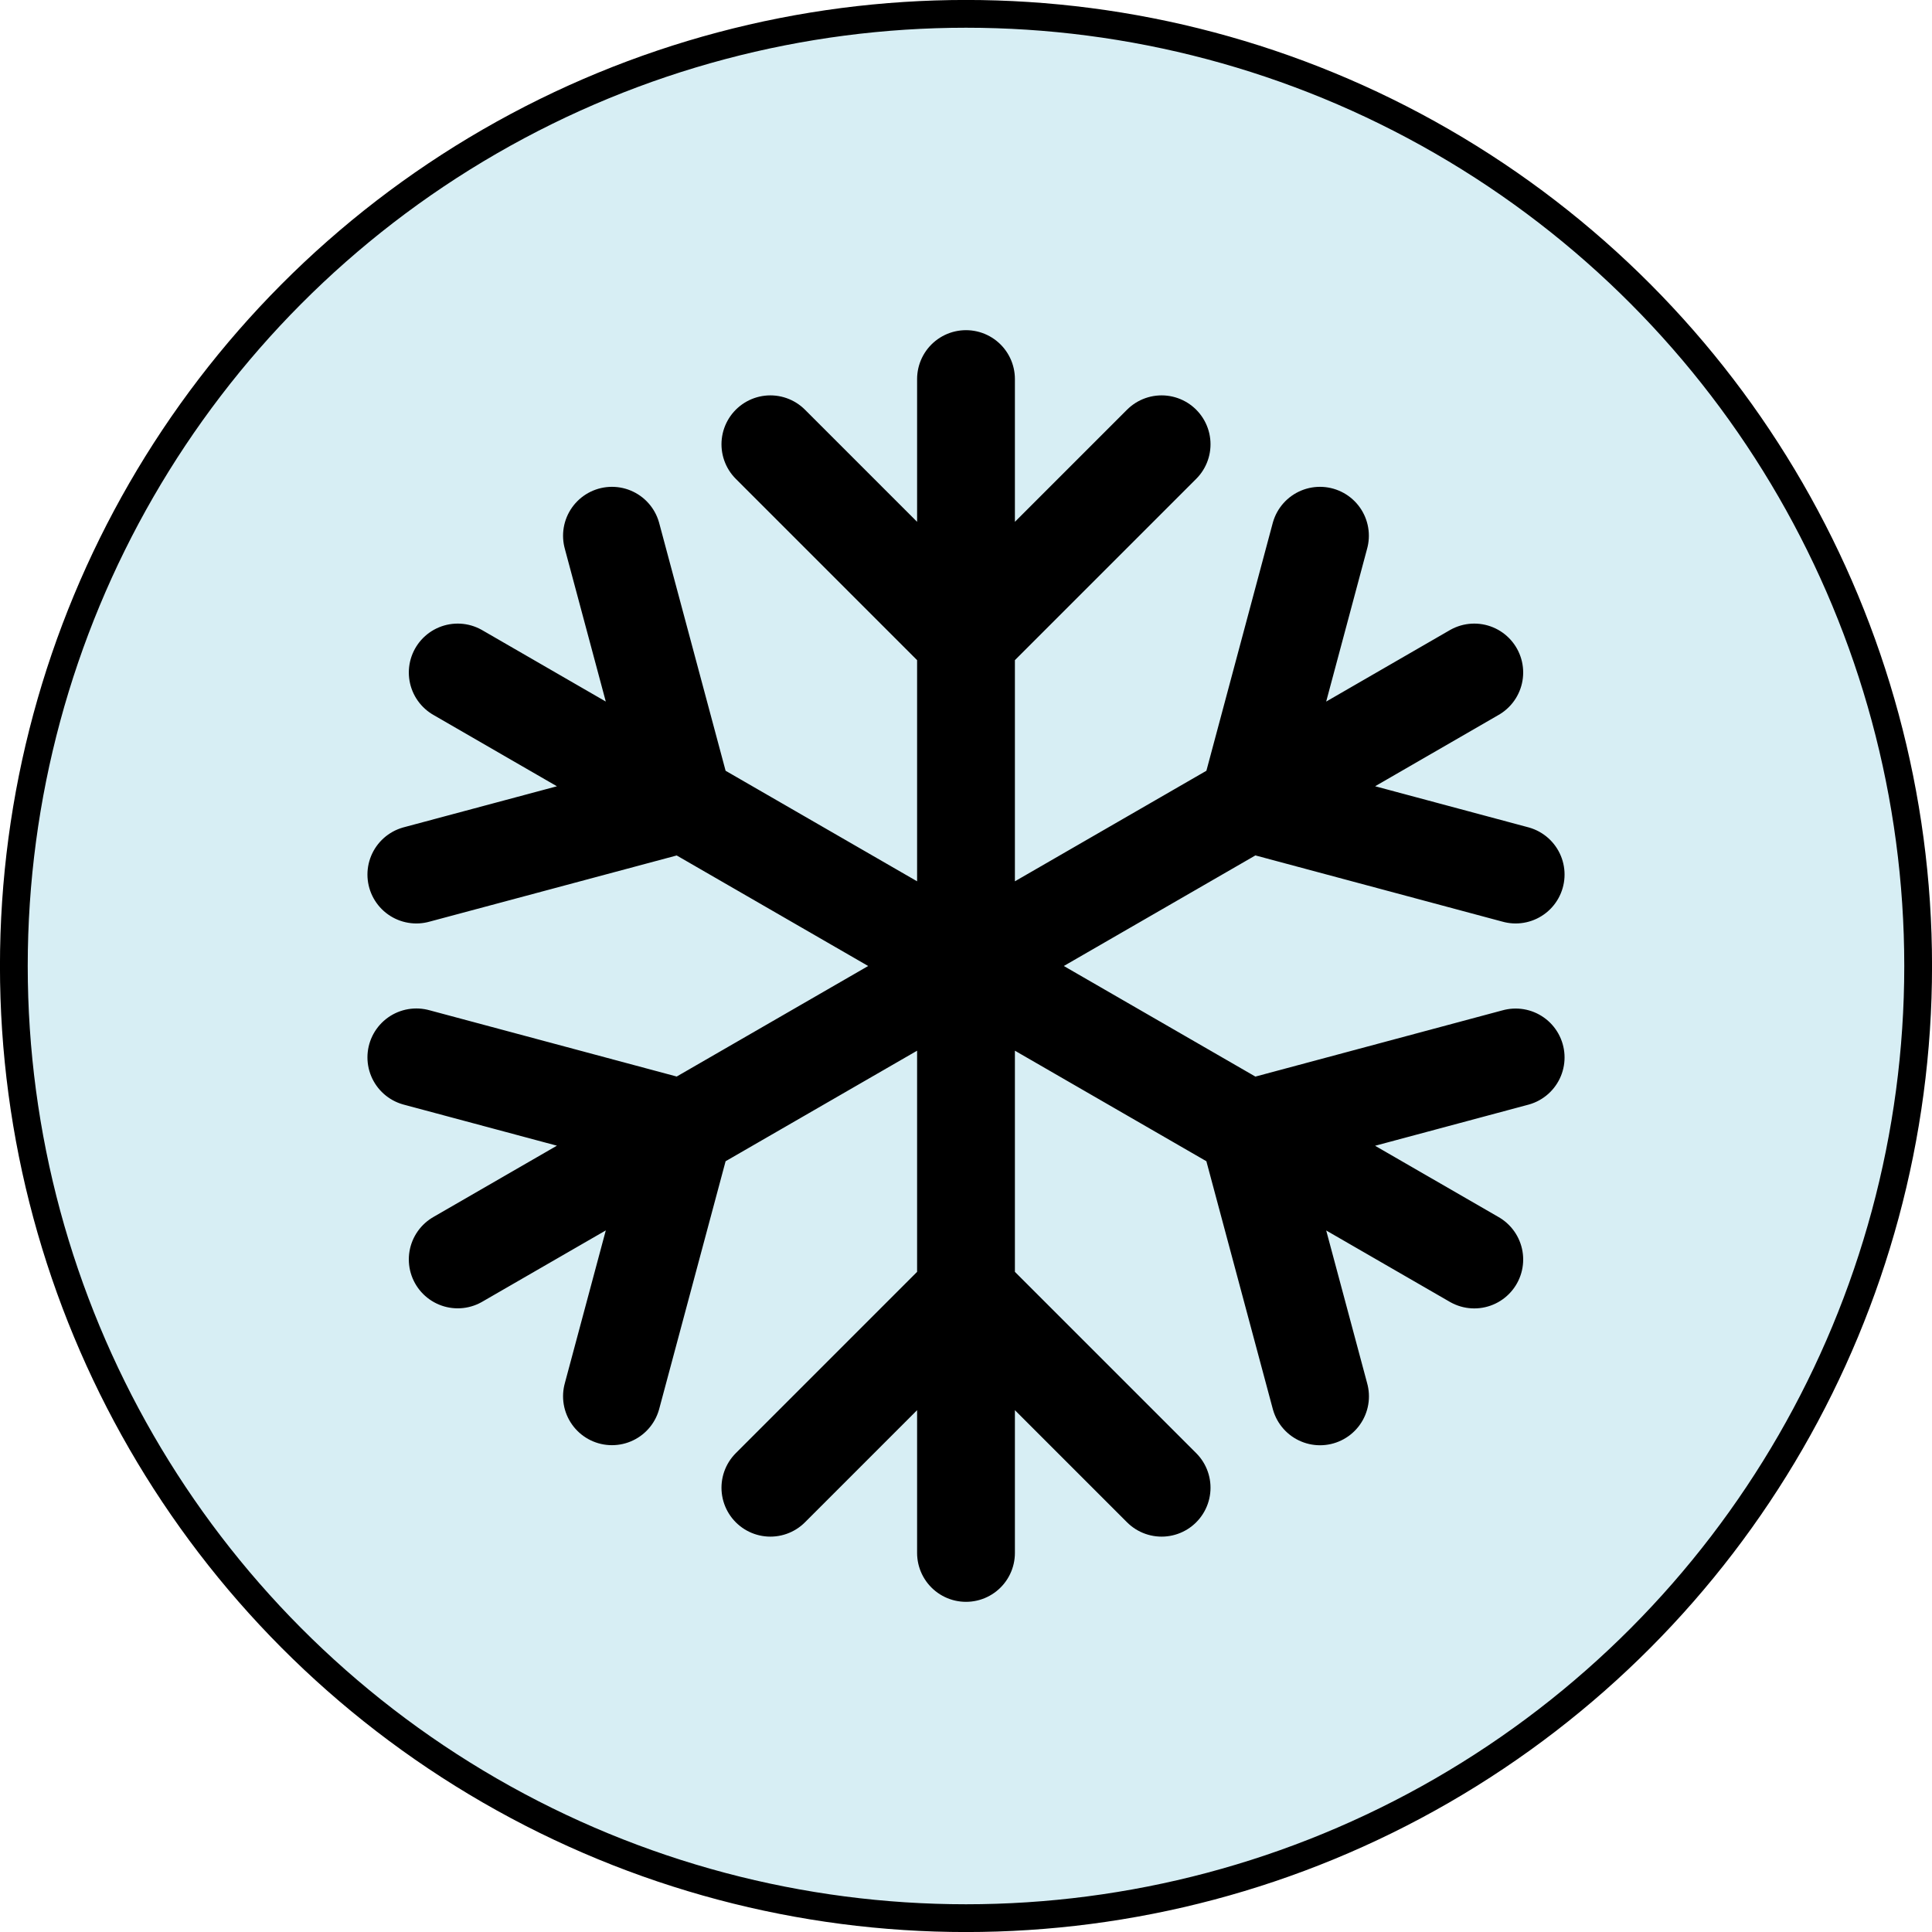 <?xml version="1.0" encoding="UTF-8" standalone="no"?>
<!-- Uploaded to: SVG Repo, www.svgrepo.com, Generator: SVG Repo Mixer Tools -->

<svg
   width="800px"
   height="800px"
   viewBox="0 0 24 24"
   fill="none"
   version="1.1"
   id="svg1"
   sodipodi:docname="glaciar.svg"
   inkscape:version="1.4.2 (f4327f4, 2025-05-13)"
   xmlns:inkscape="http://www.inkscape.org/namespaces/inkscape"
   xmlns:sodipodi="http://sodipodi.sourceforge.net/DTD/sodipodi-0.dtd"
   xmlns="http://www.w3.org/2000/svg"
   xmlns:svg="http://www.w3.org/2000/svg">
  <defs
     id="defs1" />
  <sodipodi:namedview
     id="namedview1"
     pagecolor="#ffffff"
     bordercolor="#000000"
     borderopacity="0.25"
     inkscape:showpageshadow="2"
     inkscape:pageopacity="0.0"
     inkscape:pagecheckerboard="0"
     inkscape:deskcolor="#d1d1d1"
     inkscape:zoom="0.80212426"
     inkscape:cx="-14.336931"
     inkscape:cy="574.10058"
     inkscape:window-width="3840"
     inkscape:window-height="2054"
     inkscape:window-x="3829"
     inkscape:window-y="-11"
     inkscape:window-maximized="1"
     inkscape:current-layer="svg1" />
  <ellipse
     style="opacity:1;fill:#d7eef4;stroke:#000000;stroke-width:0.345;stroke-linecap:round;stroke-linejoin:round"
     id="path2"
     cx="12"
     cy="12"
     rx="11.828"
     ry="11.828" />
  <path
     d="M 12,16.051 9.57,18.481 M 12,16.051 14.43,18.481 M 12,16.051 V 12 m 0,4.051 v 3.24 M 12,7.949 9.57,5.519 M 12,7.949 14.43,5.519 M 12,7.949 V 12 M 12,7.949 V 4.709 M 12,12 8.492,9.975 M 12,12 15.508,14.025 M 12,12 8.492,14.025 M 12,12 15.508,9.975 m 0,4.051 0.89,3.32 m -0.89,-3.32 3.32,-0.89 m -3.32,0.89 2.806,1.62 M 8.492,9.975 5.172,10.864 M 8.492,9.975 7.602,6.655 M 8.492,9.975 5.686,8.354 m 9.822,1.62 3.32,0.89 M 15.508,9.975 16.397,6.655 M 15.508,9.975 18.314,8.354 m -9.822,5.671 -0.89,3.32 m 0.89,-3.32 -3.32,-0.89 m 3.32,0.89 -2.806,1.62"
     stroke="#000000"
     stroke-width="1.215"
     stroke-linecap="round"
     stroke-linejoin="round"
     id="path1" />
</svg>

